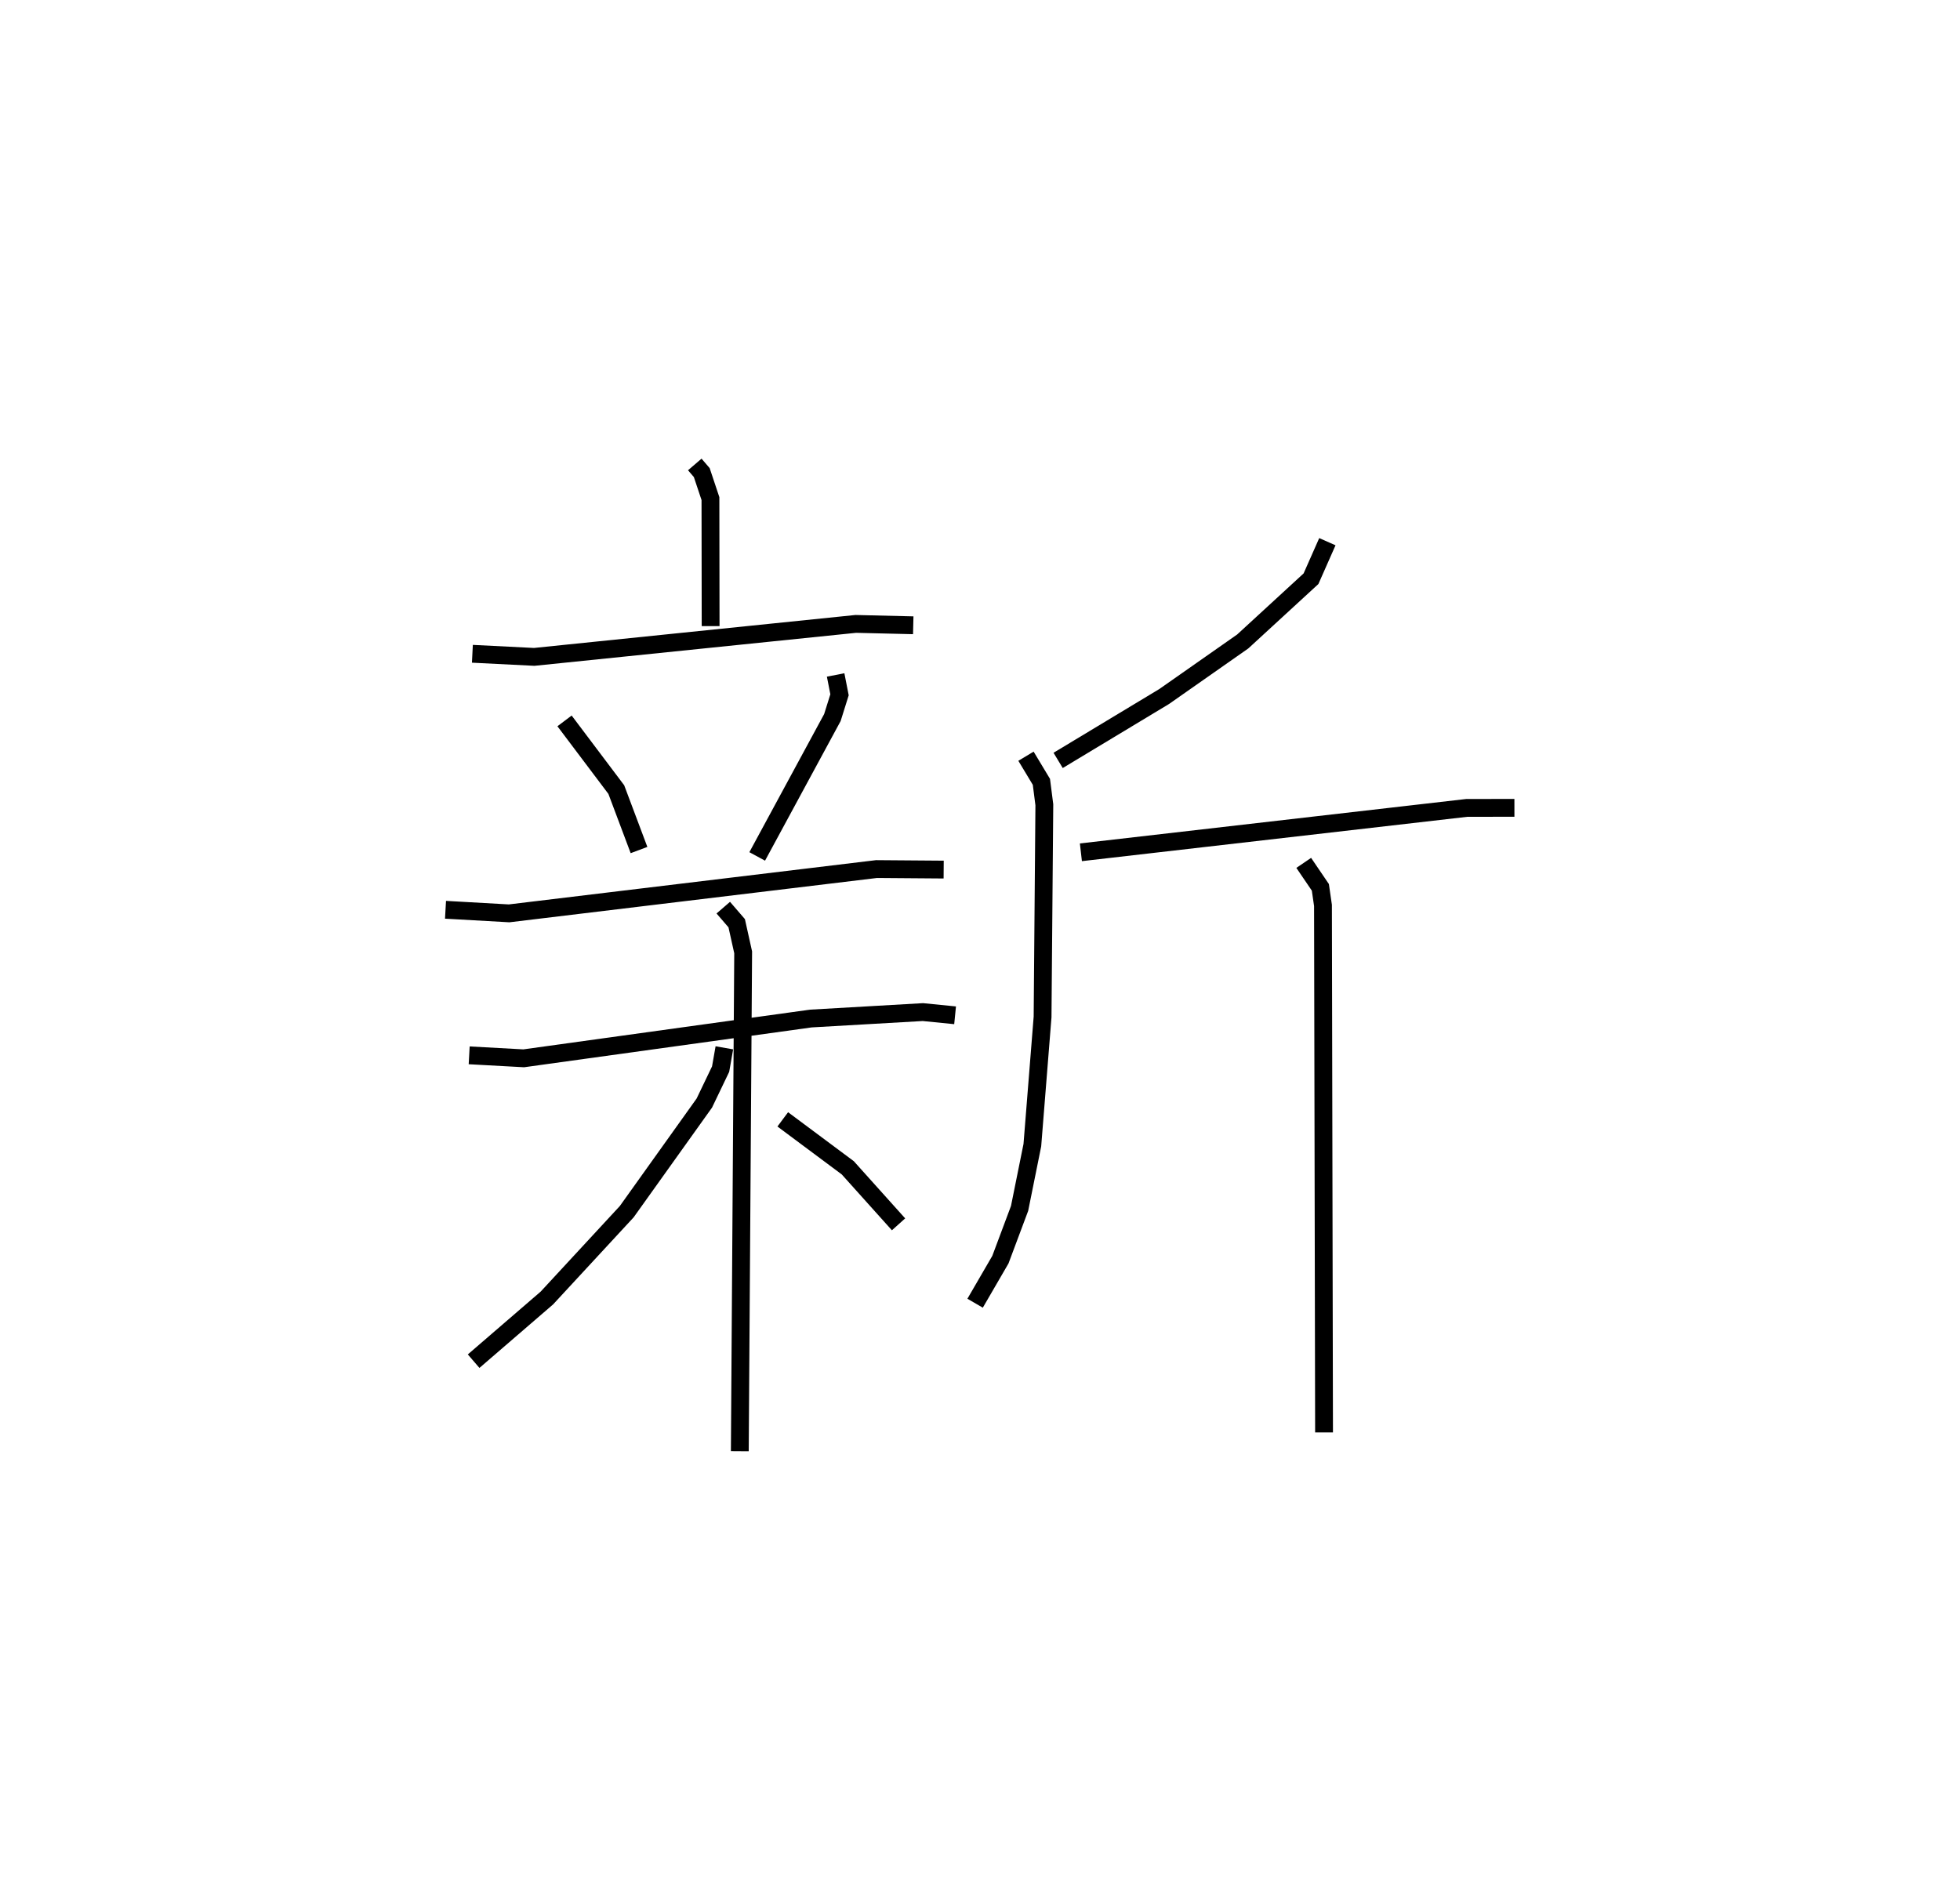 <?xml version="1.0" encoding="utf-8" ?>
<svg baseProfile="full" height="106.442" version="1.1" width="109.981" xmlns="http://www.w3.org/2000/svg" xmlns:ev="http://www.w3.org/2001/xml-events" xmlns:xlink="http://www.w3.org/1999/xlink"><defs /><rect fill="white" height="106.442" width="109.981" x="0" y="0" /><path d="M28.044,25 m0.0,0.0 m10.942,1.066 l0.392,0.456 0.487,1.46 l0.01,7.156 m-13.368,1.553 l3.47,0.174 18.044,-1.851 l3.224,0.077 m-19.567,5.366 l2.904,3.855 1.275,3.393 m11.033,-9.826 l0.218,1.113 -0.4,1.277 l-4.219,7.794 m-17.49,2.994 l3.569,0.201 20.616,-2.486 l3.768,0.029 m-26.625,10.425 l3.061,0.167 16.114,-2.233 l6.283,-0.361 1.808,0.18 m-13.008,-6.041 l0.753,0.873 0.363,1.634 l-0.188,27.997 m-0.867,-22.638 l-0.21,1.195 -0.914,1.905 l-4.355,6.097 -4.479,4.843 l-4.111,3.546 m17.346,-13.571 l3.649,2.719 2.848,3.172 m24.063,-38.31 l-0.919,2.078 -3.829,3.52 l-4.411,3.091 -5.949,3.585 m-1.804,-0.235 l0.865,1.438 0.165,1.287 l-0.099,11.908 -0.574,7.194 l-0.716,3.55 -1.077,2.877 l-1.419,2.444 m5.936,-25.306 l21.658,-2.492 2.668,-0.002 m-11.822,3.088 l0.933,1.373 0.147,1.014 l0.06,29.576 " fill="none" stroke="black" stroke-width="1" /></svg>